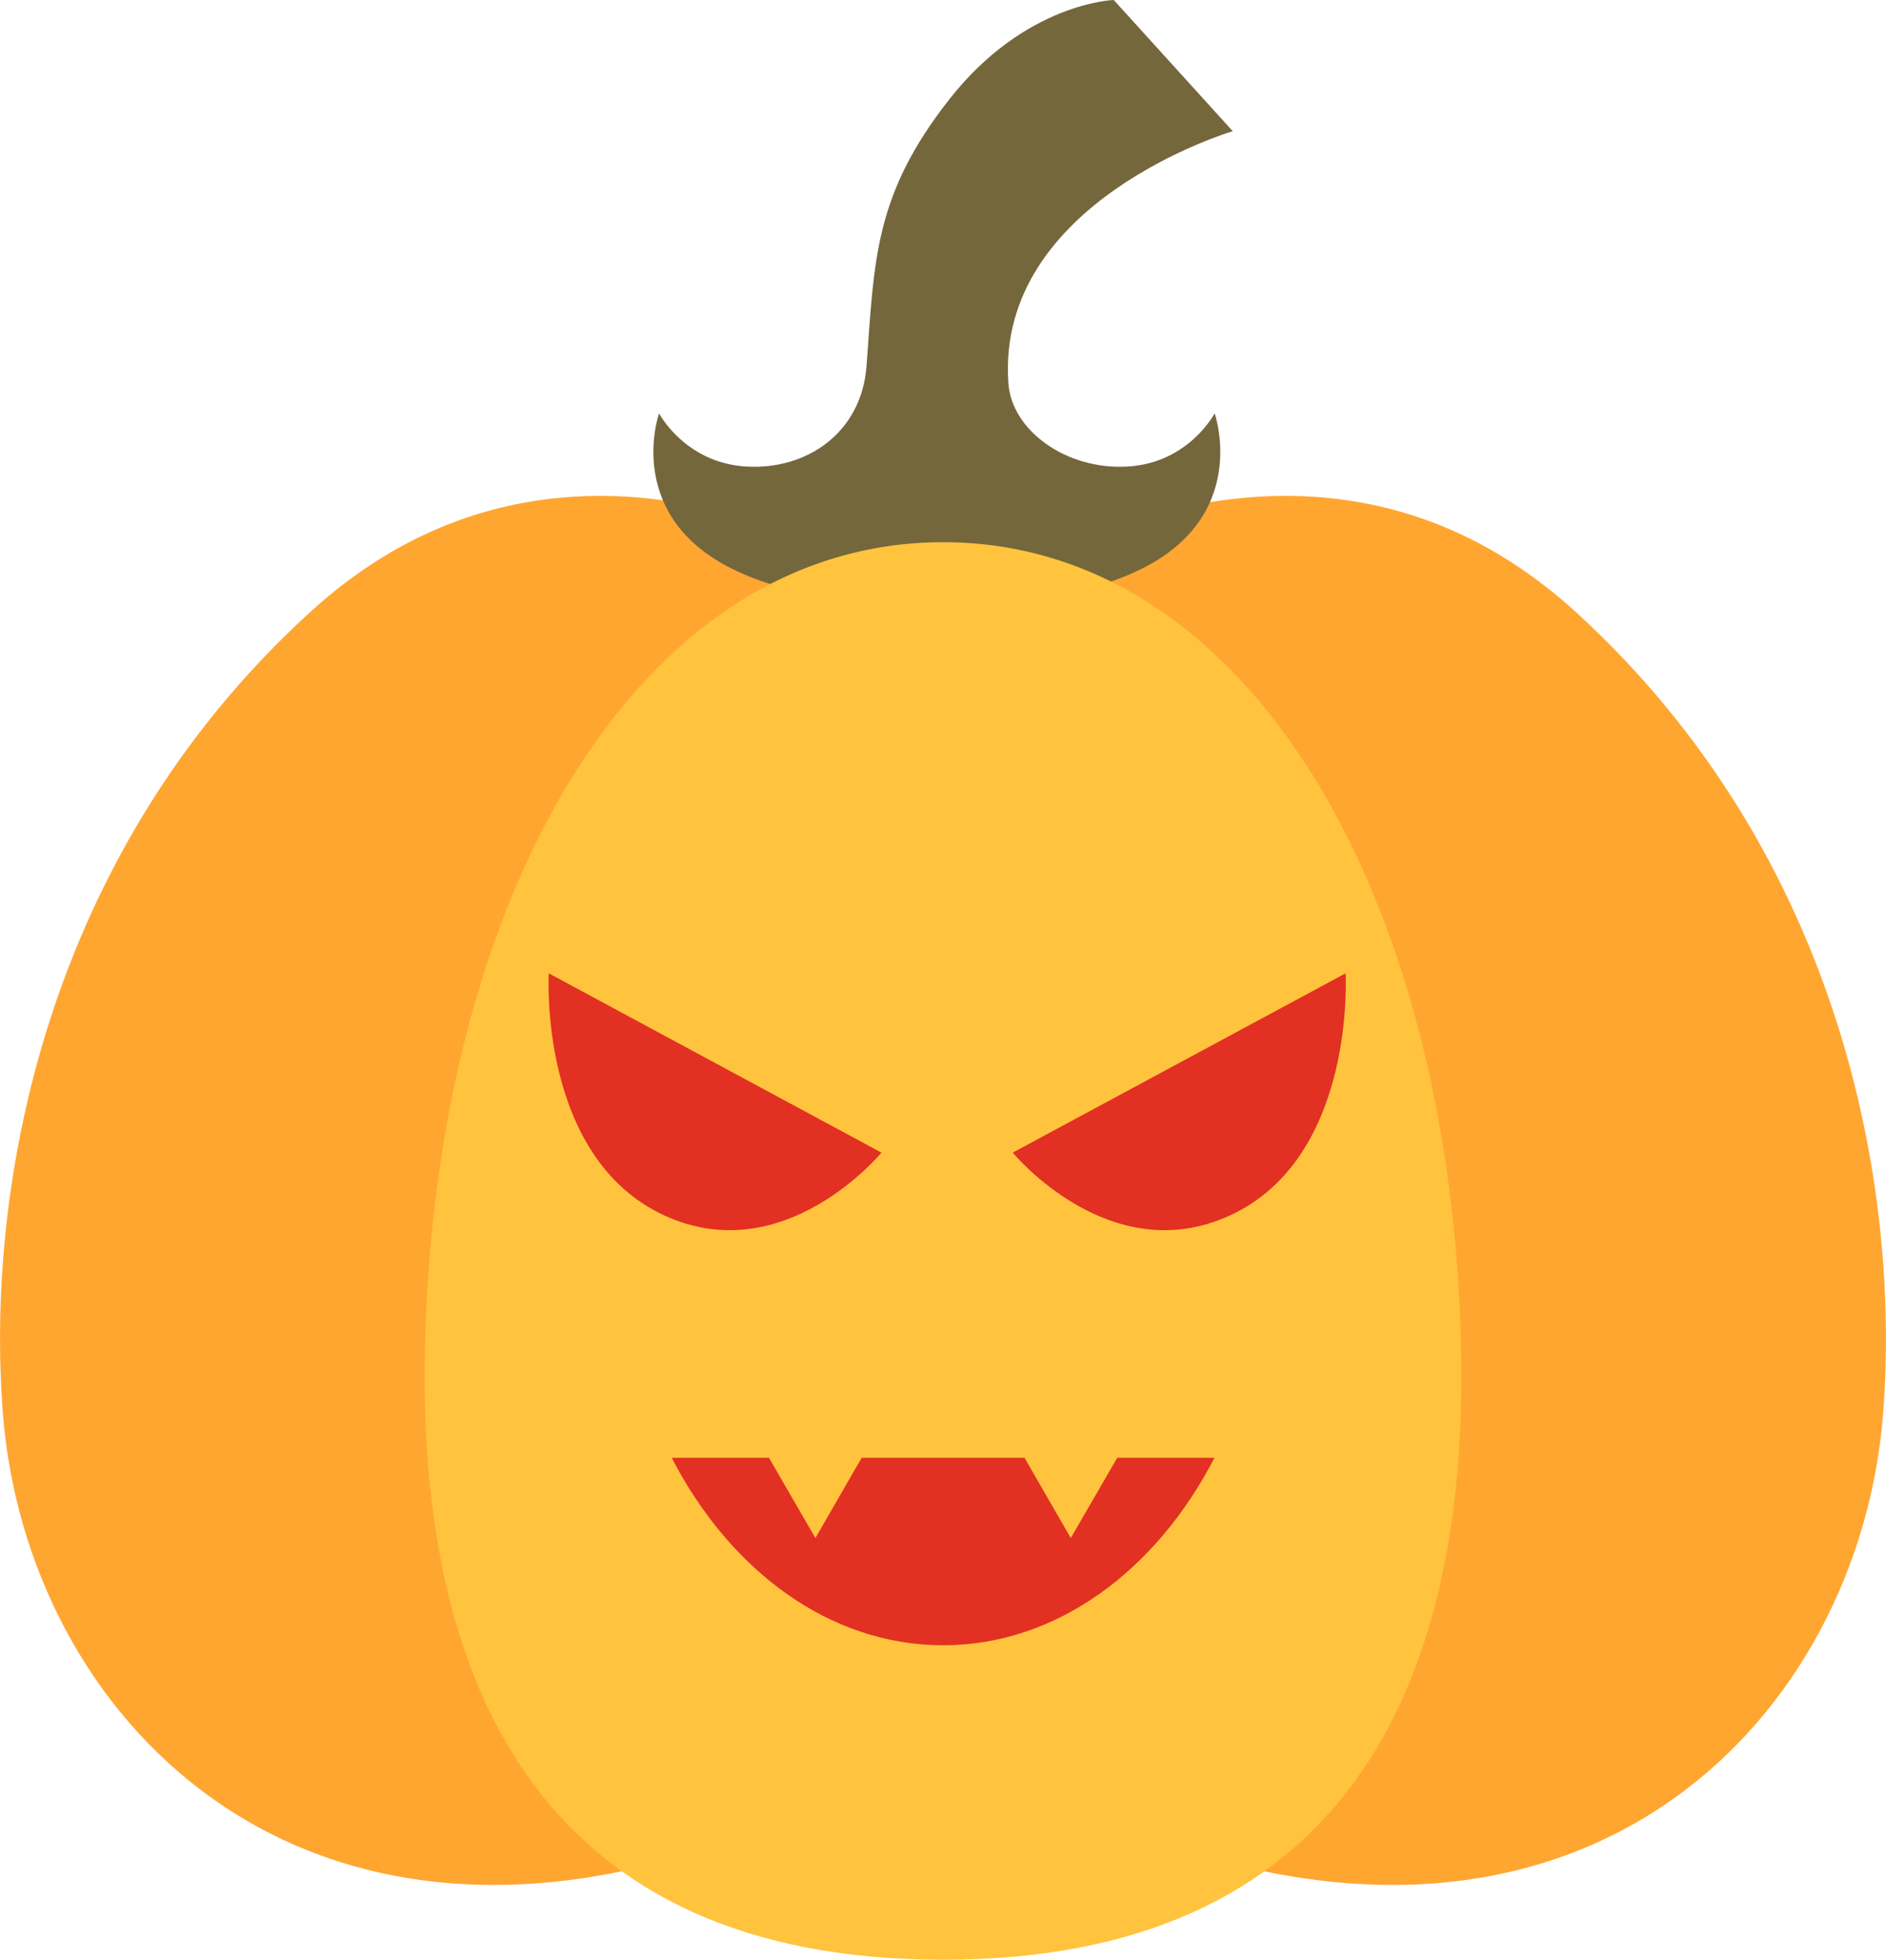 <svg xmlns="http://www.w3.org/2000/svg" width="1039.8" height="1080" viewBox="-0.027 0 1039.753 1080" style=""><g><title>hlwnlic20_52522621</title><g data-name="Layer 2"><g fill="#ffa631"><path d="M170.4 337.8C24.3 471.5-8 654.4 1.5 778.5c12.8 166.8 162 322.5 402.7 235.2l81.7-693.9s-169.4-115.8-315.5 18z"></path><path d="M869.3 337.8c146.1 133.7 178.4 316.6 168.9 440.7-12.7 166.8-161.9 322.5-402.7 235.2l-81.7-693.9s169.4-115.8 315.5 18z"></path></g><path d="M621.6 257.1c-33.7 2-63.9-19.8-65.7-45.9C548.8 111 679.6 72.3 679.6 72.3L614 0s-48.6 1.4-90.4 54.4-41.6 89-45.9 147.2c-2.7 36.7-32.7 57.5-66.4 55.5s-48-29.3-48-29.3-21 59.2 45.9 88.3c18.3 8 34.3 10.9 48 10.9h119.6c13.4-.1 29.1-3.1 46.9-10.9 66.9-29.1 45.9-88.3 45.9-88.3s-14.3 27.4-48 29.3z" fill="#75673c"></path><path d="M805.5 743.2C800 490.3 686.3 298.8 519.9 298.8S239.8 490.3 234.2 743.2c-4.1 188.7 66.7 336.8 285.7 336.8s289.7-148.1 285.6-336.8z" fill="#ffc33e"></path><path d="M615.9 803.4l-25.6 44.2-25.5-44.2H475l-25.5 44.2-25.6-44.2h-53.6c32.1 62.2 87.1 103.3 149.6 103.3s117.5-41.1 149.6-103.3z" fill="#e23023"></path><g fill="#e23023"><path d="M302.5 536.4l183.4 98.8s-53.4 65-119.5 34.7c-69.9-32-63.9-133.5-63.9-133.5z"></path><path d="M741.8 536.4l-183.5 98.8s53.4 65 119.6 34.7c69.9-32 63.9-133.5 63.9-133.5z"></path></g></g></g></svg>